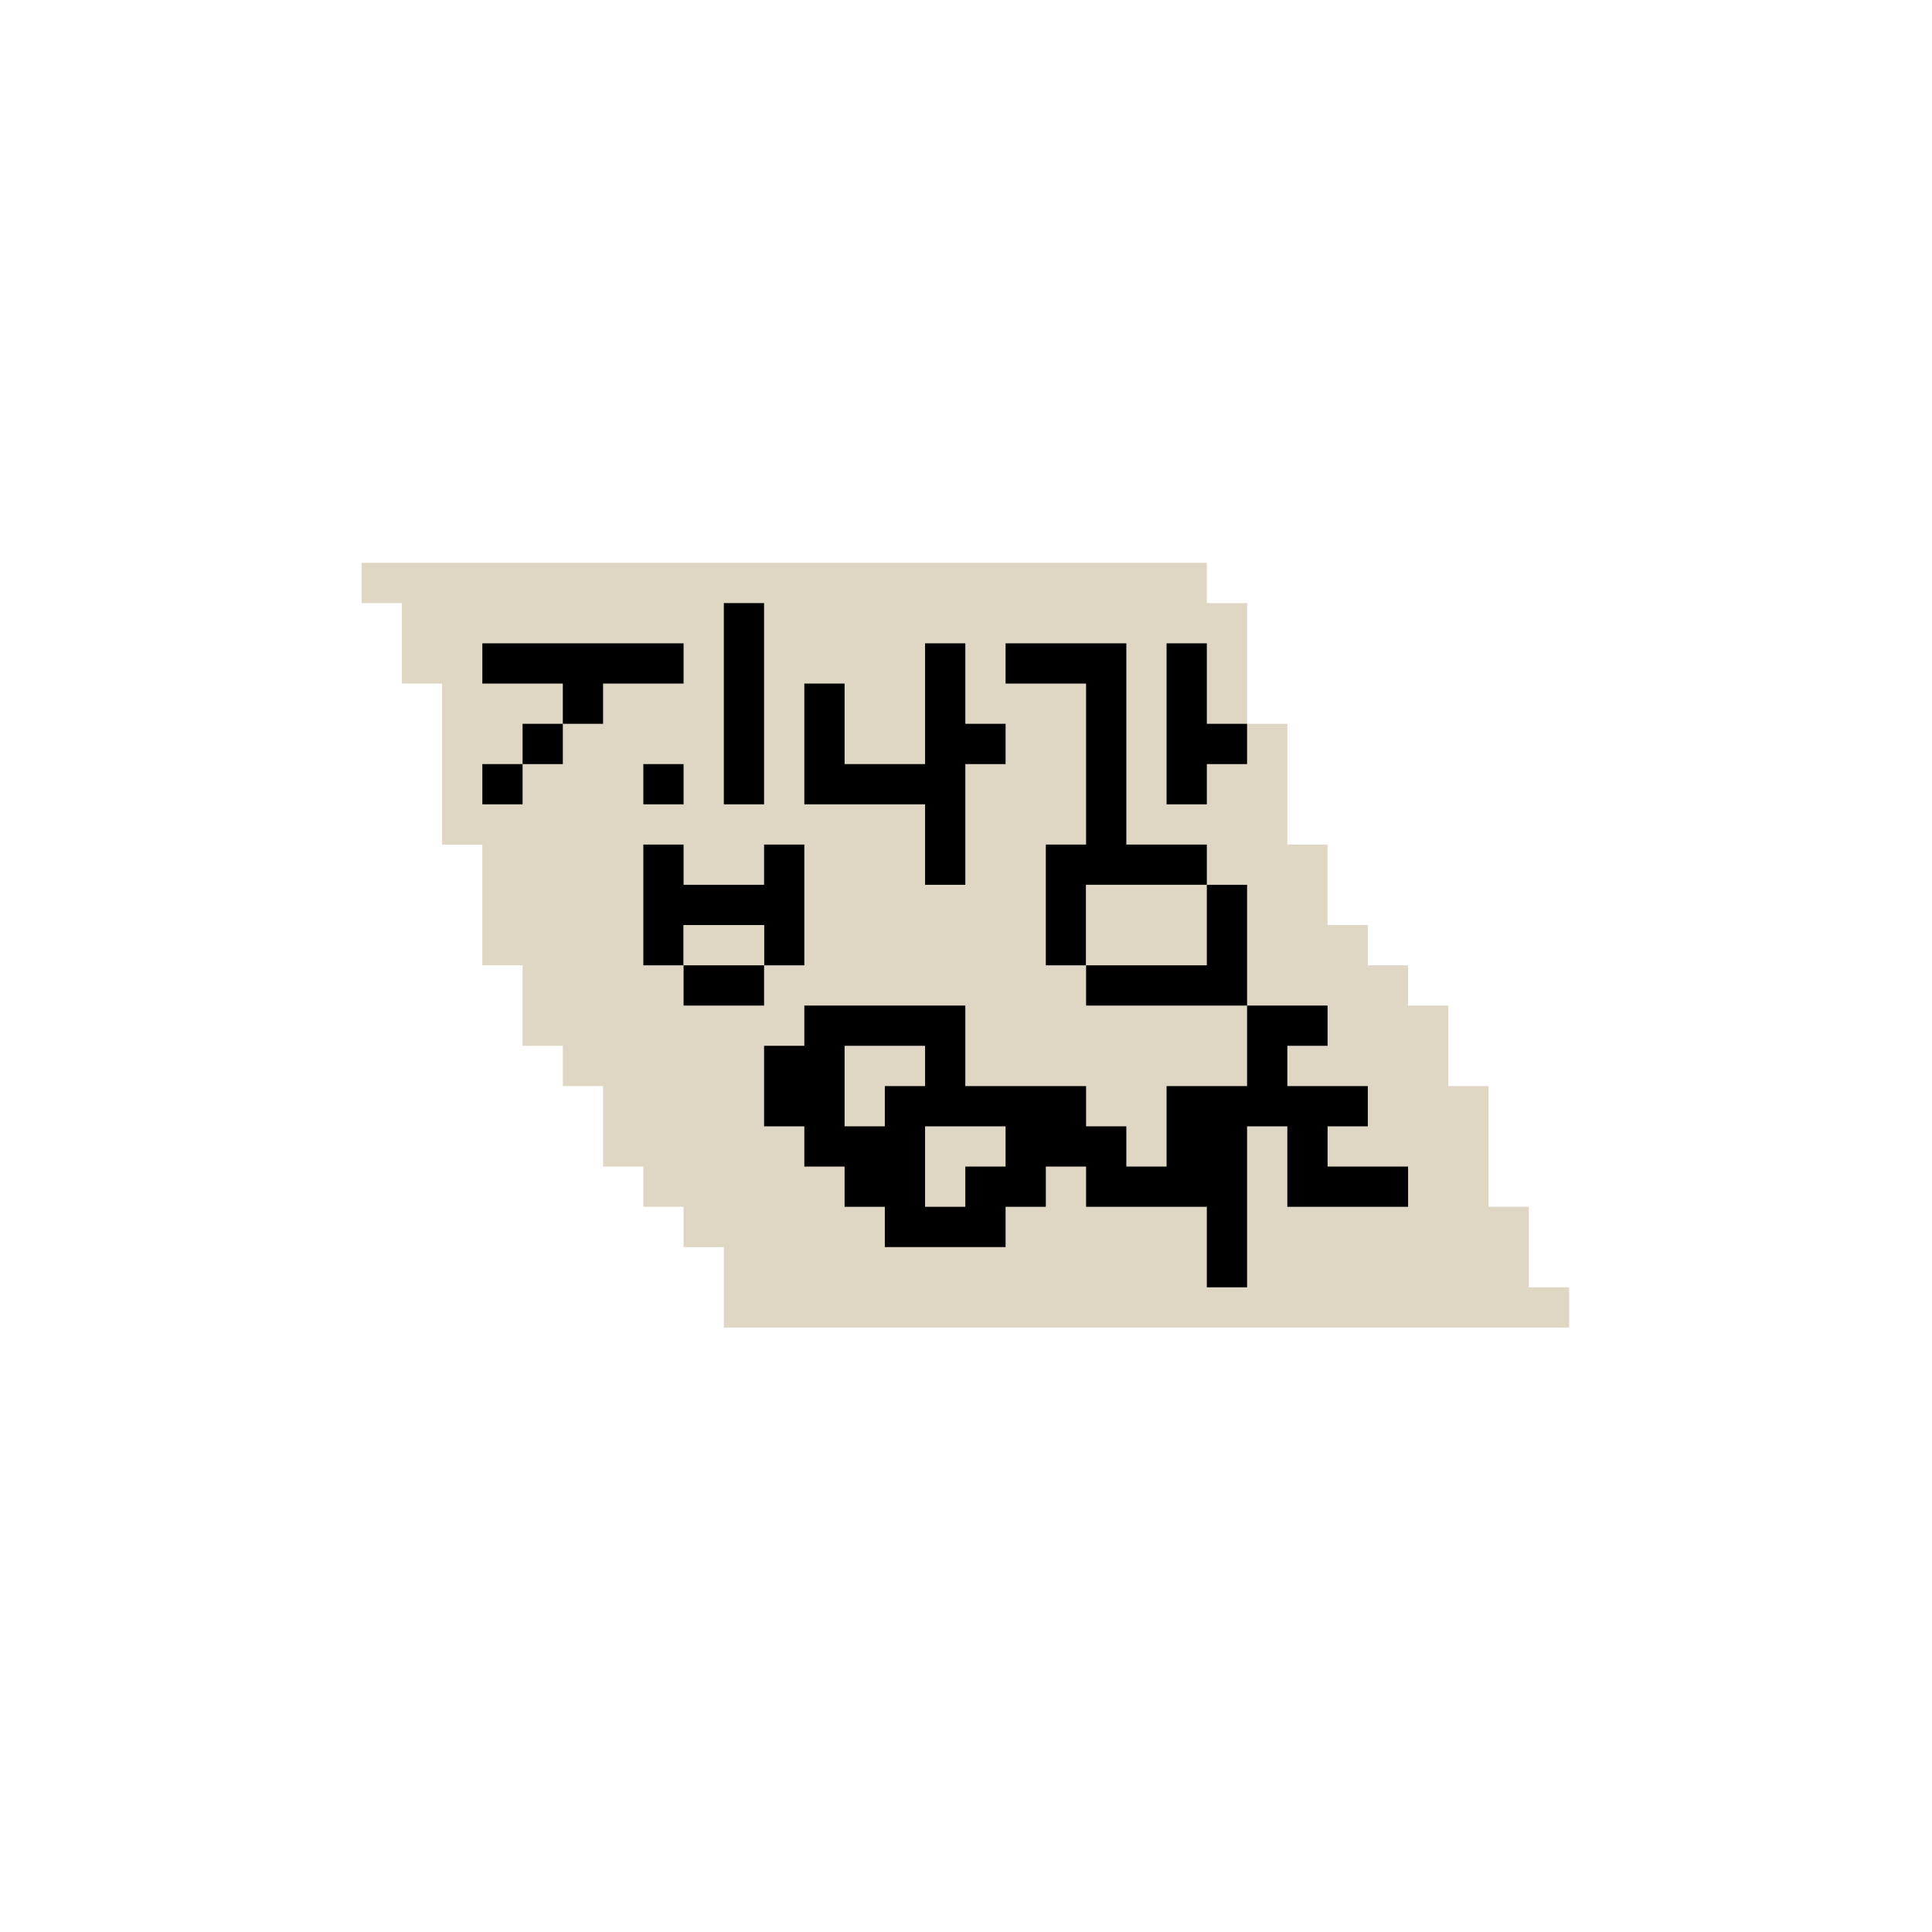 <?xml version="1.0" encoding="UTF-8"?>
<!DOCTYPE svg PUBLIC "-//W3C//DTD SVG 1.1//EN" "http://www.w3.org/Graphics/SVG/1.1/DTD/svg11.dtd">
<svg xmlns="http://www.w3.org/2000/svg" version="1.1" width="1440px" height="1440px" style="shape-rendering:geometricPrecision; text-rendering:geometricPrecision; image-rendering:optimizeQuality; fill-rule:evenodd; clip-rule:evenodd" xmlns:xlink="http://www.w3.org/1999/xlink">
<g><path style="opacity:1" fill="#dfd6c3" d="M 929.5,539.5 C 939.5,539.5 949.5,539.5 959.5,539.5C 959.5,569.5 959.5,599.5 959.5,629.5C 969.5,629.5 979.5,629.5 989.5,629.5C 989.5,649.5 989.5,669.5 989.5,689.5C 999.5,689.5 1009.5,689.5 1019.5,689.5C 1019.5,699.5 1019.5,709.5 1019.5,719.5C 1029.5,719.5 1039.5,719.5 1049.5,719.5C 1049.5,729.5 1049.5,739.5 1049.5,749.5C 1059.5,749.5 1069.5,749.5 1079.5,749.5C 1079.5,769.5 1079.5,789.5 1079.5,809.5C 1089.5,809.5 1099.5,809.5 1109.5,809.5C 1109.5,839.5 1109.5,869.5 1109.5,899.5C 1119.5,899.5 1129.5,899.5 1139.5,899.5C 1139.5,919.5 1139.5,939.5 1139.5,959.5C 1149.5,959.5 1159.5,959.5 1169.5,959.5C 1169.5,969.5 1169.5,979.5 1169.5,989.5C 959.5,989.5 749.5,989.5 539.5,989.5C 539.5,969.5 539.5,949.5 539.5,929.5C 529.5,929.5 519.5,929.5 509.5,929.5C 509.5,919.5 509.5,909.5 509.5,899.5C 499.5,899.5 489.5,899.5 479.5,899.5C 479.5,889.5 479.5,879.5 479.5,869.5C 469.5,869.5 459.5,869.5 449.5,869.5C 449.5,849.5 449.5,829.5 449.5,809.5C 439.5,809.5 429.5,809.5 419.5,809.5C 419.5,799.5 419.5,789.5 419.5,779.5C 409.5,779.5 399.5,779.5 389.5,779.5C 389.5,759.5 389.5,739.5 389.5,719.5C 379.5,719.5 369.5,719.5 359.5,719.5C 359.5,689.5 359.5,659.5 359.5,629.5C 349.5,629.5 339.5,629.5 329.5,629.5C 329.5,589.5 329.5,549.5 329.5,509.5C 319.5,509.5 309.5,509.5 299.5,509.5C 299.5,489.5 299.5,469.5 299.5,449.5C 289.5,449.5 279.5,449.5 269.5,449.5C 269.5,439.5 269.5,429.5 269.5,419.5C 479.5,419.5 689.5,419.5 899.5,419.5C 899.5,429.5 899.5,439.5 899.5,449.5C 909.5,449.5 919.5,449.5 929.5,449.5C 929.5,479.5 929.5,509.5 929.5,539.5 Z"/></g>
<g><path style="opacity:1" fill="#000000" d="M 539.5,449.5 C 549.5,449.5 559.5,449.5 569.5,449.5C 569.5,499.5 569.5,549.5 569.5,599.5C 559.5,599.5 549.5,599.5 539.5,599.5C 539.5,549.5 539.5,499.5 539.5,449.5 Z"/></g>
<g><path style="opacity:1" fill="#000000" d="M 449.5,539.5 C 439.5,539.5 429.5,539.5 419.5,539.5C 419.5,529.5 419.5,519.5 419.5,509.5C 399.5,509.5 379.5,509.5 359.5,509.5C 359.5,499.5 359.5,489.5 359.5,479.5C 409.5,479.5 459.5,479.5 509.5,479.5C 509.5,489.5 509.5,499.5 509.5,509.5C 489.5,509.5 469.5,509.5 449.5,509.5C 449.5,519.5 449.5,529.5 449.5,539.5 Z"/></g>
<g><path style="opacity:1" fill="#000000" d="M 689.5,479.5 C 699.5,479.5 709.5,479.5 719.5,479.5C 719.5,499.5 719.5,519.5 719.5,539.5C 729.5,539.5 739.5,539.5 749.5,539.5C 749.5,549.5 749.5,559.5 749.5,569.5C 739.5,569.5 729.5,569.5 719.5,569.5C 719.5,599.5 719.5,629.5 719.5,659.5C 709.5,659.5 699.5,659.5 689.5,659.5C 689.5,639.5 689.5,619.5 689.5,599.5C 659.5,599.5 629.5,599.5 599.5,599.5C 599.5,569.5 599.5,539.5 599.5,509.5C 609.5,509.5 619.5,509.5 629.5,509.5C 629.5,529.5 629.5,549.5 629.5,569.5C 649.5,569.5 669.5,569.5 689.5,569.5C 689.5,539.5 689.5,509.5 689.5,479.5 Z"/></g>
<g><path style="opacity:1" fill="#000000" d="M 899.5,659.5 C 869.5,659.5 839.5,659.5 809.5,659.5C 809.5,679.5 809.5,699.5 809.5,719.5C 799.5,719.5 789.5,719.5 779.5,719.5C 779.5,689.5 779.5,659.5 779.5,629.5C 789.5,629.5 799.5,629.5 809.5,629.5C 809.5,589.5 809.5,549.5 809.5,509.5C 789.5,509.5 769.5,509.5 749.5,509.5C 749.5,499.5 749.5,489.5 749.5,479.5C 779.5,479.5 809.5,479.5 839.5,479.5C 839.5,529.5 839.5,579.5 839.5,629.5C 859.5,629.5 879.5,629.5 899.5,629.5C 899.5,639.5 899.5,649.5 899.5,659.5 Z"/></g>
<g><path style="opacity:1" fill="#000000" d="M 929.5,539.5 C 929.5,549.5 929.5,559.5 929.5,569.5C 919.5,569.5 909.5,569.5 899.5,569.5C 899.5,579.5 899.5,589.5 899.5,599.5C 889.5,599.5 879.5,599.5 869.5,599.5C 869.5,559.5 869.5,519.5 869.5,479.5C 879.5,479.5 889.5,479.5 899.5,479.5C 899.5,499.5 899.5,519.5 899.5,539.5C 909.5,539.5 919.5,539.5 929.5,539.5 Z"/></g>
<g><path style="opacity:1" fill="#000000" d="M 419.5,539.5 C 419.5,549.5 419.5,559.5 419.5,569.5C 409.5,569.5 399.5,569.5 389.5,569.5C 389.5,559.5 389.5,549.5 389.5,539.5C 399.5,539.5 409.5,539.5 419.5,539.5 Z"/></g>
<g><path style="opacity:1" fill="#000000" d="M 449.5,539.5 C 459.5,539.5 469.5,539.5 479.5,539.5C 479.5,549.5 479.5,559.5 479.5,569.5C 479.5,559.5 479.5,549.5 479.5,539.5C 469.5,539.5 459.5,539.5 449.5,539.5 Z"/></g>
<g><path style="opacity:1" fill="#000000" d="M 389.5,569.5 C 389.5,579.5 389.5,589.5 389.5,599.5C 379.5,599.5 369.5,599.5 359.5,599.5C 359.5,589.5 359.5,579.5 359.5,569.5C 369.5,569.5 379.5,569.5 389.5,569.5 Z"/></g>
<g><path style="opacity:1" fill="#000000" d="M 479.5,569.5 C 489.5,569.5 499.5,569.5 509.5,569.5C 509.5,579.5 509.5,589.5 509.5,599.5C 499.5,599.5 489.5,599.5 479.5,599.5C 479.5,589.5 479.5,579.5 479.5,569.5 Z"/></g>
<g><path style="opacity:1" fill="#000000" d="M 569.5,719.5 C 569.5,709.5 569.5,699.5 569.5,689.5C 549.5,689.5 529.5,689.5 509.5,689.5C 509.5,699.5 509.5,709.5 509.5,719.5C 499.5,719.5 489.5,719.5 479.5,719.5C 479.5,689.5 479.5,659.5 479.5,629.5C 489.5,629.5 499.5,629.5 509.5,629.5C 509.5,639.5 509.5,649.5 509.5,659.5C 529.5,659.5 549.5,659.5 569.5,659.5C 569.5,649.5 569.5,639.5 569.5,629.5C 579.5,629.5 589.5,629.5 599.5,629.5C 599.5,659.5 599.5,689.5 599.5,719.5C 589.5,719.5 579.5,719.5 569.5,719.5 Z"/></g>
<g><path style="opacity:1" fill="#dfd6c3" d="M 899.5,659.5 C 899.5,679.5 899.5,699.5 899.5,719.5C 869.5,719.5 839.5,719.5 809.5,719.5C 809.5,699.5 809.5,679.5 809.5,659.5C 839.5,659.5 869.5,659.5 899.5,659.5 Z"/></g>
<g><path style="opacity:1" fill="#000000" d="M 899.5,659.5 C 909.5,659.5 919.5,659.5 929.5,659.5C 929.5,689.5 929.5,719.5 929.5,749.5C 889.5,749.5 849.5,749.5 809.5,749.5C 809.5,739.5 809.5,729.5 809.5,719.5C 839.5,719.5 869.5,719.5 899.5,719.5C 899.5,699.5 899.5,679.5 899.5,659.5 Z"/></g>
<g><path style="opacity:1" fill="#dfd6c3" d="M 569.5,719.5 C 549.5,719.5 529.5,719.5 509.5,719.5C 509.5,709.5 509.5,699.5 509.5,689.5C 529.5,689.5 549.5,689.5 569.5,689.5C 569.5,699.5 569.5,709.5 569.5,719.5 Z"/></g>
<g><path style="opacity:1" fill="#000000" d="M 509.5,719.5 C 529.5,719.5 549.5,719.5 569.5,719.5C 569.5,729.5 569.5,739.5 569.5,749.5C 549.5,749.5 529.5,749.5 509.5,749.5C 509.5,739.5 509.5,729.5 509.5,719.5 Z"/></g>
<g><path style="opacity:1" fill="#000000" d="M 929.5,749.5 C 949.5,749.5 969.5,749.5 989.5,749.5C 989.5,759.5 989.5,769.5 989.5,779.5C 979.5,779.5 969.5,779.5 959.5,779.5C 959.5,789.5 959.5,799.5 959.5,809.5C 979.5,809.5 999.5,809.5 1019.5,809.5C 1019.5,819.5 1019.5,829.5 1019.5,839.5C 1009.5,839.5 999.5,839.5 989.5,839.5C 989.5,849.5 989.5,859.5 989.5,869.5C 1009.5,869.5 1029.5,869.5 1049.5,869.5C 1049.5,879.5 1049.5,889.5 1049.5,899.5C 1019.5,899.5 989.5,899.5 959.5,899.5C 959.5,879.5 959.5,859.5 959.5,839.5C 949.5,839.5 939.5,839.5 929.5,839.5C 929.5,879.5 929.5,919.5 929.5,959.5C 919.5,959.5 909.5,959.5 899.5,959.5C 899.5,939.5 899.5,919.5 899.5,899.5C 869.5,899.5 839.5,899.5 809.5,899.5C 809.5,889.5 809.5,879.5 809.5,869.5C 799.5,869.5 789.5,869.5 779.5,869.5C 779.5,879.5 779.5,889.5 779.5,899.5C 769.5,899.5 759.5,899.5 749.5,899.5C 749.5,909.5 749.5,919.5 749.5,929.5C 719.5,929.5 689.5,929.5 659.5,929.5C 659.5,919.5 659.5,909.5 659.5,899.5C 649.5,899.5 639.5,899.5 629.5,899.5C 629.5,889.5 629.5,879.5 629.5,869.5C 619.5,869.5 609.5,869.5 599.5,869.5C 599.5,859.5 599.5,849.5 599.5,839.5C 589.5,839.5 579.5,839.5 569.5,839.5C 569.5,819.5 569.5,799.5 569.5,779.5C 579.5,779.5 589.5,779.5 599.5,779.5C 599.5,769.5 599.5,759.5 599.5,749.5C 639.5,749.5 679.5,749.5 719.5,749.5C 719.5,769.5 719.5,789.5 719.5,809.5C 749.5,809.5 779.5,809.5 809.5,809.5C 809.5,819.5 809.5,829.5 809.5,839.5C 819.5,839.5 829.5,839.5 839.5,839.5C 839.5,849.5 839.5,859.5 839.5,869.5C 849.5,869.5 859.5,869.5 869.5,869.5C 869.5,849.5 869.5,829.5 869.5,809.5C 889.5,809.5 909.5,809.5 929.5,809.5C 929.5,789.5 929.5,769.5 929.5,749.5 Z"/></g>
<g><path style="opacity:1" fill="#dfd6c3" d="M 629.5,779.5 C 649.5,779.5 669.5,779.5 689.5,779.5C 689.5,789.5 689.5,799.5 689.5,809.5C 679.5,809.5 669.5,809.5 659.5,809.5C 659.5,819.5 659.5,829.5 659.5,839.5C 649.5,839.5 639.5,839.5 629.5,839.5C 629.5,819.5 629.5,799.5 629.5,779.5 Z"/></g>
<g><path style="opacity:1" fill="#dfd6c3" d="M 689.5,839.5 C 709.5,839.5 729.5,839.5 749.5,839.5C 749.5,849.5 749.5,859.5 749.5,869.5C 739.5,869.5 729.5,869.5 719.5,869.5C 719.5,879.5 719.5,889.5 719.5,899.5C 709.5,899.5 699.5,899.5 689.5,899.5C 689.5,879.5 689.5,859.5 689.5,839.5 Z"/></g>
</svg>
